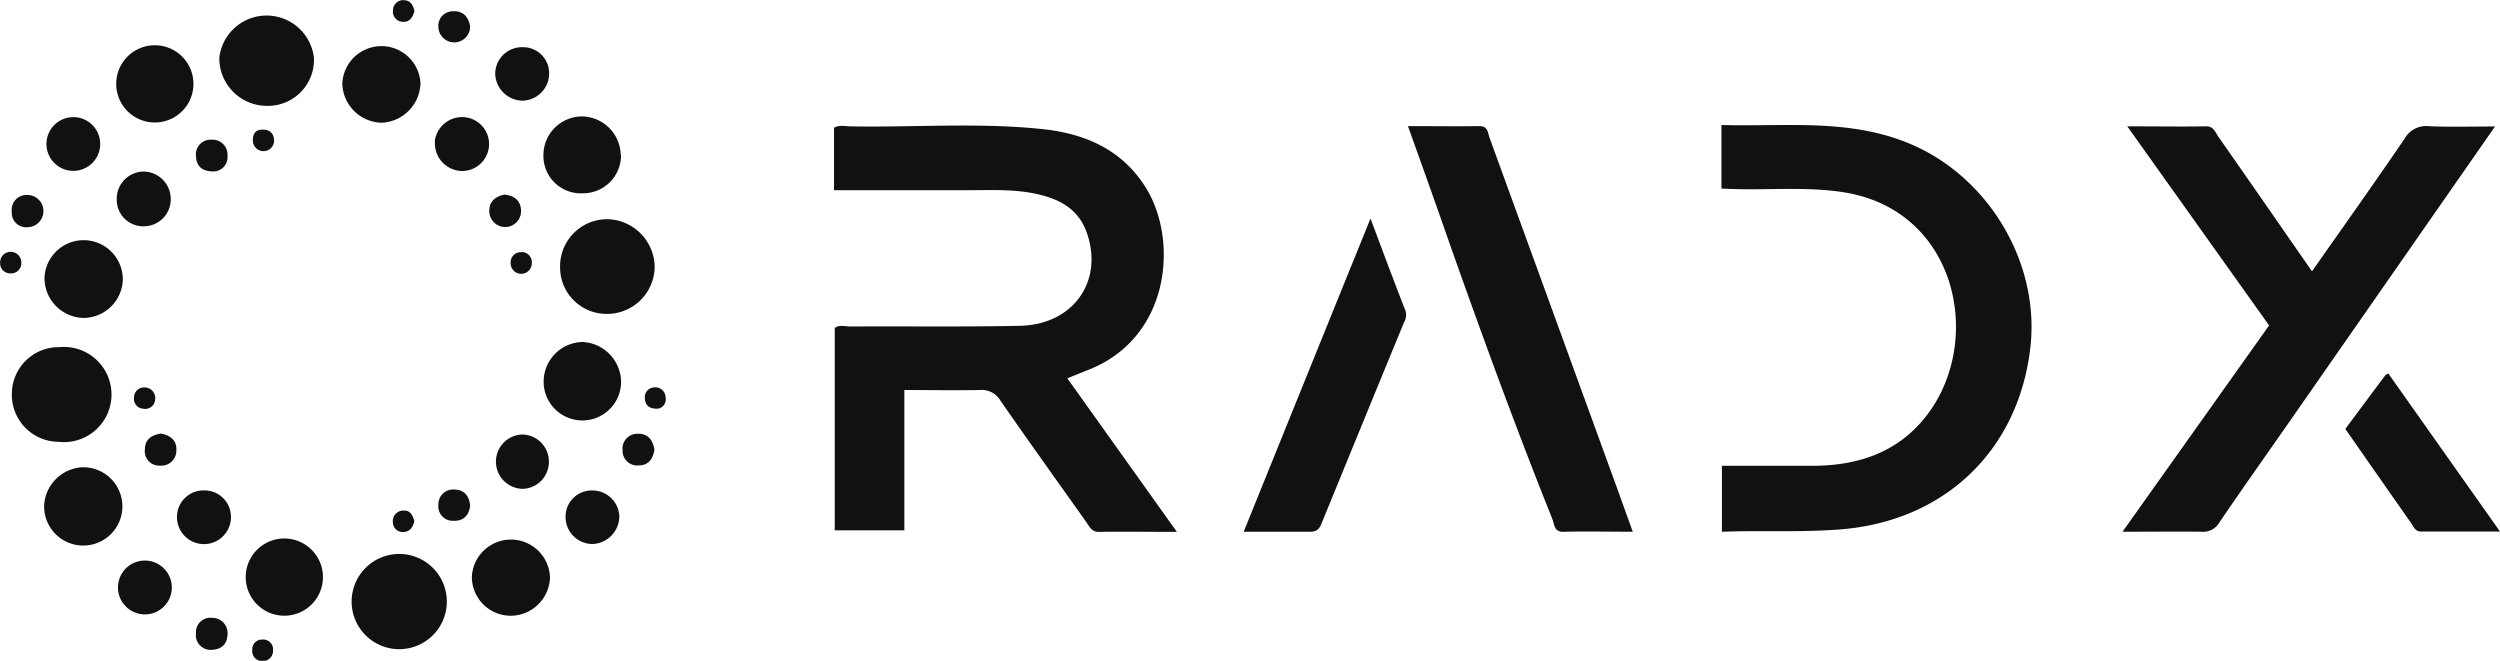 <svg xmlns="http://www.w3.org/2000/svg" id="Layer_1" data-name="Layer 1" viewBox="0 0 472.6 124.92"><defs><style>.cls-1{fill:#111;}</style></defs><path class="cls-1" d="M263.11,430c1.54-.62,2.8-1.14,4.07-1.64,15.41-6.12,16.87-24.34,10.91-34.17-4.5-7.41-11.63-10.47-19.73-11.31-12-1.26-24.13-.3-36.2-.51-1,0-2.17-.33-3.16.27v11.8h24.94c4.18,0,8.39-.23,12.54.54,4.72.89,8.78,2.76,10.41,7.79,3,9.09-2.8,17.09-12.75,17.3-10.68.22-21.36.07-32,.13-1,0-2.18-.39-3,.29v38.24h13.16V432.21c4.91,0,9.58.08,14.25,0a4.09,4.09,0,0,1,3.91,2c5.34,7.7,10.8,15.31,16.22,22.95.61.86,1,1.89,2.43,1.87,4.74-.07,9.48,0,14.71,0Zm123.65-35.88c7.9.46,15.5-.47,23,.69,21.45,3.31,26.54,27.68,16.12,41.78-5.5,7.45-13.37,10-22.32,9.95-5.56,0-11.12,0-16.71,0V459c7.62-.27,15,.14,22.38-.44C429,457,443,443.6,445.18,424c1.73-15.82-7.8-31.83-22.37-38.16-11.67-5.07-23.88-3.37-36.05-3.73ZM533,382.39c-4.52,0-8.5.12-12.47-.05a4.65,4.65,0,0,0-4.61,2.33c-5.7,8.39-11.59,16.63-17.52,25.1-6-8.64-11.84-17.07-17.72-25.48-.58-.83-.9-2-2.37-1.93-4.75.08-9.5,0-14.83,0L490.29,420l-27.71,39c5.37,0,10.15-.06,14.93,0a3.54,3.54,0,0,0,3.4-1.79c4.6-6.75,9.33-13.42,14-20.12ZM370,459c-1.31-3.63-2.51-7-3.73-10.33q-11.67-32.08-23.35-64.16c-.34-.95-.3-2.21-1.91-2.19-4.37.06-8.75,0-13.51,0,2.19,6.14,4.28,11.93,6.31,17.74,6.66,19,13.52,37.88,21,56.57.4,1,.28,2.41,2.07,2.38C361.14,458.9,365.41,459,370,459Zm-73.56,0c4.5,0,8.56,0,12.61,0,1.26,0,1.72-.58,2.13-1.6q7.77-19,15.58-38a2.63,2.63,0,0,0,.25-2.23c-2.22-5.66-4.33-11.37-6.59-17.38C312.38,419.61,304.49,439.11,296.45,459ZM504.7,439.57c4.23,6.06,8.32,11.93,12.43,17.78.49.69.74,1.62,1.91,1.61,4.81,0,9.61,0,14.9,0l-21.11-29.87c-.25.14-.47.2-.58.35C509.75,432.77,507.26,436.12,504.7,439.57Zm-319.65,3.91c-.3-1.87-1.25-3.06-3.14-3a2.8,2.8,0,0,0-2.88,3.1,2.77,2.77,0,0,0,3.08,2.88C184,446.44,184.81,445.14,185.05,443.48Zm.65-7.74a1.79,1.79,0,0,0,1.46-2.14,1.92,1.92,0,0,0-2.19-1.88,1.84,1.84,0,0,0-1.73,2C183.29,435,183.93,435.79,185.7,435.74Zm-65-66.18a9,9,0,0,0-17.9-.17,9,9,0,0,0,9.09,9.1A8.69,8.69,0,0,0,120.69,369.56ZM136.74,481.2a9,9,0,1,0-8.93-8.94A9,9,0,0,0,136.74,481.2ZM63.58,432.88A8.89,8.89,0,0,0,72.36,442a9,9,0,1,0,.24-17.9A8.86,8.86,0,0,0,63.58,432.88ZM176.1,417.82a9,9,0,0,0,9-8.9,9.14,9.14,0,0,0-8.88-9,8.89,8.89,0,0,0-9,9.11A8.78,8.78,0,0,0,176.1,417.82Zm2.65,12.93a7.65,7.65,0,0,0-7.24-7.62,7.5,7.5,0,0,0-7.4,7.4,7.32,7.32,0,0,0,14.64.22ZM77,418.58a7.48,7.48,0,0,0,7.55-7A7.4,7.4,0,0,0,69.75,411,7.55,7.55,0,0,0,77,418.58Zm63.84-44.18a7.4,7.4,0,0,0-14.79-.13,7.6,7.6,0,0,0,7.47,7.41A7.68,7.68,0,0,0,140.82,374.4ZM158,474.88a7.46,7.46,0,0,0,7.31-7.22,7.39,7.39,0,0,0-14.77-.11A7.36,7.36,0,0,0,158,474.88Zm-81-28.07a7.63,7.63,0,0,0-7.32,7.27,7.4,7.4,0,1,0,7.32-7.27Zm101.68-59a7.42,7.42,0,0,0-7.45-7.32,7.32,7.32,0,0,0-7.16,7.28,7.07,7.07,0,0,0,7.41,7.25A7.18,7.18,0,0,0,178.74,387.84Zm-56.29,79.85a7.3,7.3,0,1,0-14.6-.17,7.3,7.3,0,0,0,14.6.17ZM97.91,374.38a7.3,7.3,0,1,0-14.6-.09,7.3,7.3,0,1,0,14.6.09Zm67.19,71.29a5.11,5.11,0,0,0-5.17-5.05,5.14,5.14,0,0,0,.19,10.27A5.09,5.09,0,0,0,165.1,445.67ZM88.54,401.26a5.1,5.1,0,0,0,5.08-5.09,5.21,5.21,0,0,0-5-5.26,5.14,5.14,0,0,0-5.21,5.3A5,5,0,0,0,88.54,401.26Zm84.72,49.94a4.93,4.93,0,0,0-5,5.12,5.1,5.1,0,0,0,5.16,5,5.28,5.28,0,0,0,5-5.18A5.08,5.08,0,0,0,173.26,451.2ZM160,377.51a5.15,5.15,0,0,0,5.15-5,4.93,4.93,0,0,0-5-5.11,5.07,5.07,0,0,0-5.2,5A5.26,5.26,0,0,0,160,377.51Zm-16.44,7.72a5.24,5.24,0,0,0,4.64,5.55,5.09,5.09,0,0,0,1-10.14A5.21,5.21,0,0,0,143.52,385.23Zm-55,79.22a5.09,5.09,0,0,0-.1,10.17,5.09,5.09,0,1,0,.1-10.17ZM75.14,380.62a5.08,5.08,0,0,0,.13,10.16,5.08,5.08,0,1,0-.13-10.16ZM99.8,451.19a5,5,0,0,0-5,5.14,5.1,5.1,0,1,0,10.2-.18A5,5,0,0,0,99.8,451.19Zm50.41-87.75c-.31-1.81-1.37-2.94-3.23-2.83a2.74,2.74,0,0,0-2.77,2.94,3,3,0,1,0,6-.11Zm6.46,31.83c-1.64.34-2.89,1.27-2.83,3.17a3,3,0,1,0,6-.09C159.81,396.52,158.69,395.44,156.67,395.27Zm-6.45,58.8c-.18-1.91-1.2-3.06-3.06-3.05a2.76,2.76,0,0,0-2.94,2.79,2.73,2.73,0,0,0,2.87,3.12C149,457,150,455.86,150.22,454.07ZM63.57,398.5a2.72,2.72,0,0,0,3,2.93,3,3,0,1,0-.12-6.09A2.8,2.8,0,0,0,63.57,398.5Zm37.55,82.83c2,0,3.16-1,3.23-2.87a2.88,2.88,0,0,0-2.89-3.18,2.72,2.72,0,0,0-3.07,2.91A2.77,2.77,0,0,0,101.12,481.33Zm.61-90.44a2.69,2.69,0,0,0,2.61-3,2.82,2.82,0,0,0-3-3A2.77,2.77,0,0,0,98.39,388C98.47,389.86,99.47,390.9,101.73,390.89Zm-10,49.56c-1.72.27-3,1.07-3,3a2.72,2.72,0,0,0,2.87,3.05,2.84,2.84,0,0,0,3.08-2.91C94.79,441.76,93.57,440.77,91.77,440.45ZM63.44,410.16A1.92,1.92,0,0,0,65.36,408a2,2,0,0,0-4,.17A1.92,1.92,0,0,0,63.44,410.16Zm96.52-4a1.91,1.91,0,0,0-2.09,2,2,2,0,0,0,4,.16A1.93,1.93,0,0,0,160,406.13Zm-47,75.15a1.86,1.86,0,0,0-2.12-1.92,1.79,1.79,0,0,0-1.8,1.94,1.86,1.86,0,0,0,2,2.11A1.9,1.9,0,0,0,112.94,481.28Zm26.74-120.65c-.22-1.17-.74-2.13-2.06-2.15a1.9,1.9,0,0,0-2,1.81,1.92,1.92,0,0,0,1.82,2.28C138.77,362.72,139.34,361.77,139.68,360.63ZM90.67,434a2,2,0,0,0-1.83-2.27,1.9,1.9,0,0,0-2.16,1.94,1.84,1.84,0,0,0,1.68,2.07A1.9,1.9,0,0,0,90.67,434Zm20-51c-1.07.09-1.62.9-1.52,2.18a2,2,0,0,0,4-.26C113.07,383.7,112.35,382.87,110.69,383Zm29,74c-.27-1-.71-2-1.87-2a2,2,0,0,0-2.19,2.22,1.86,1.86,0,0,0,2,1.83C138.89,459,139.43,458.08,139.68,456.94Z" transform="translate(-61.34 -358.48)"></path></svg>